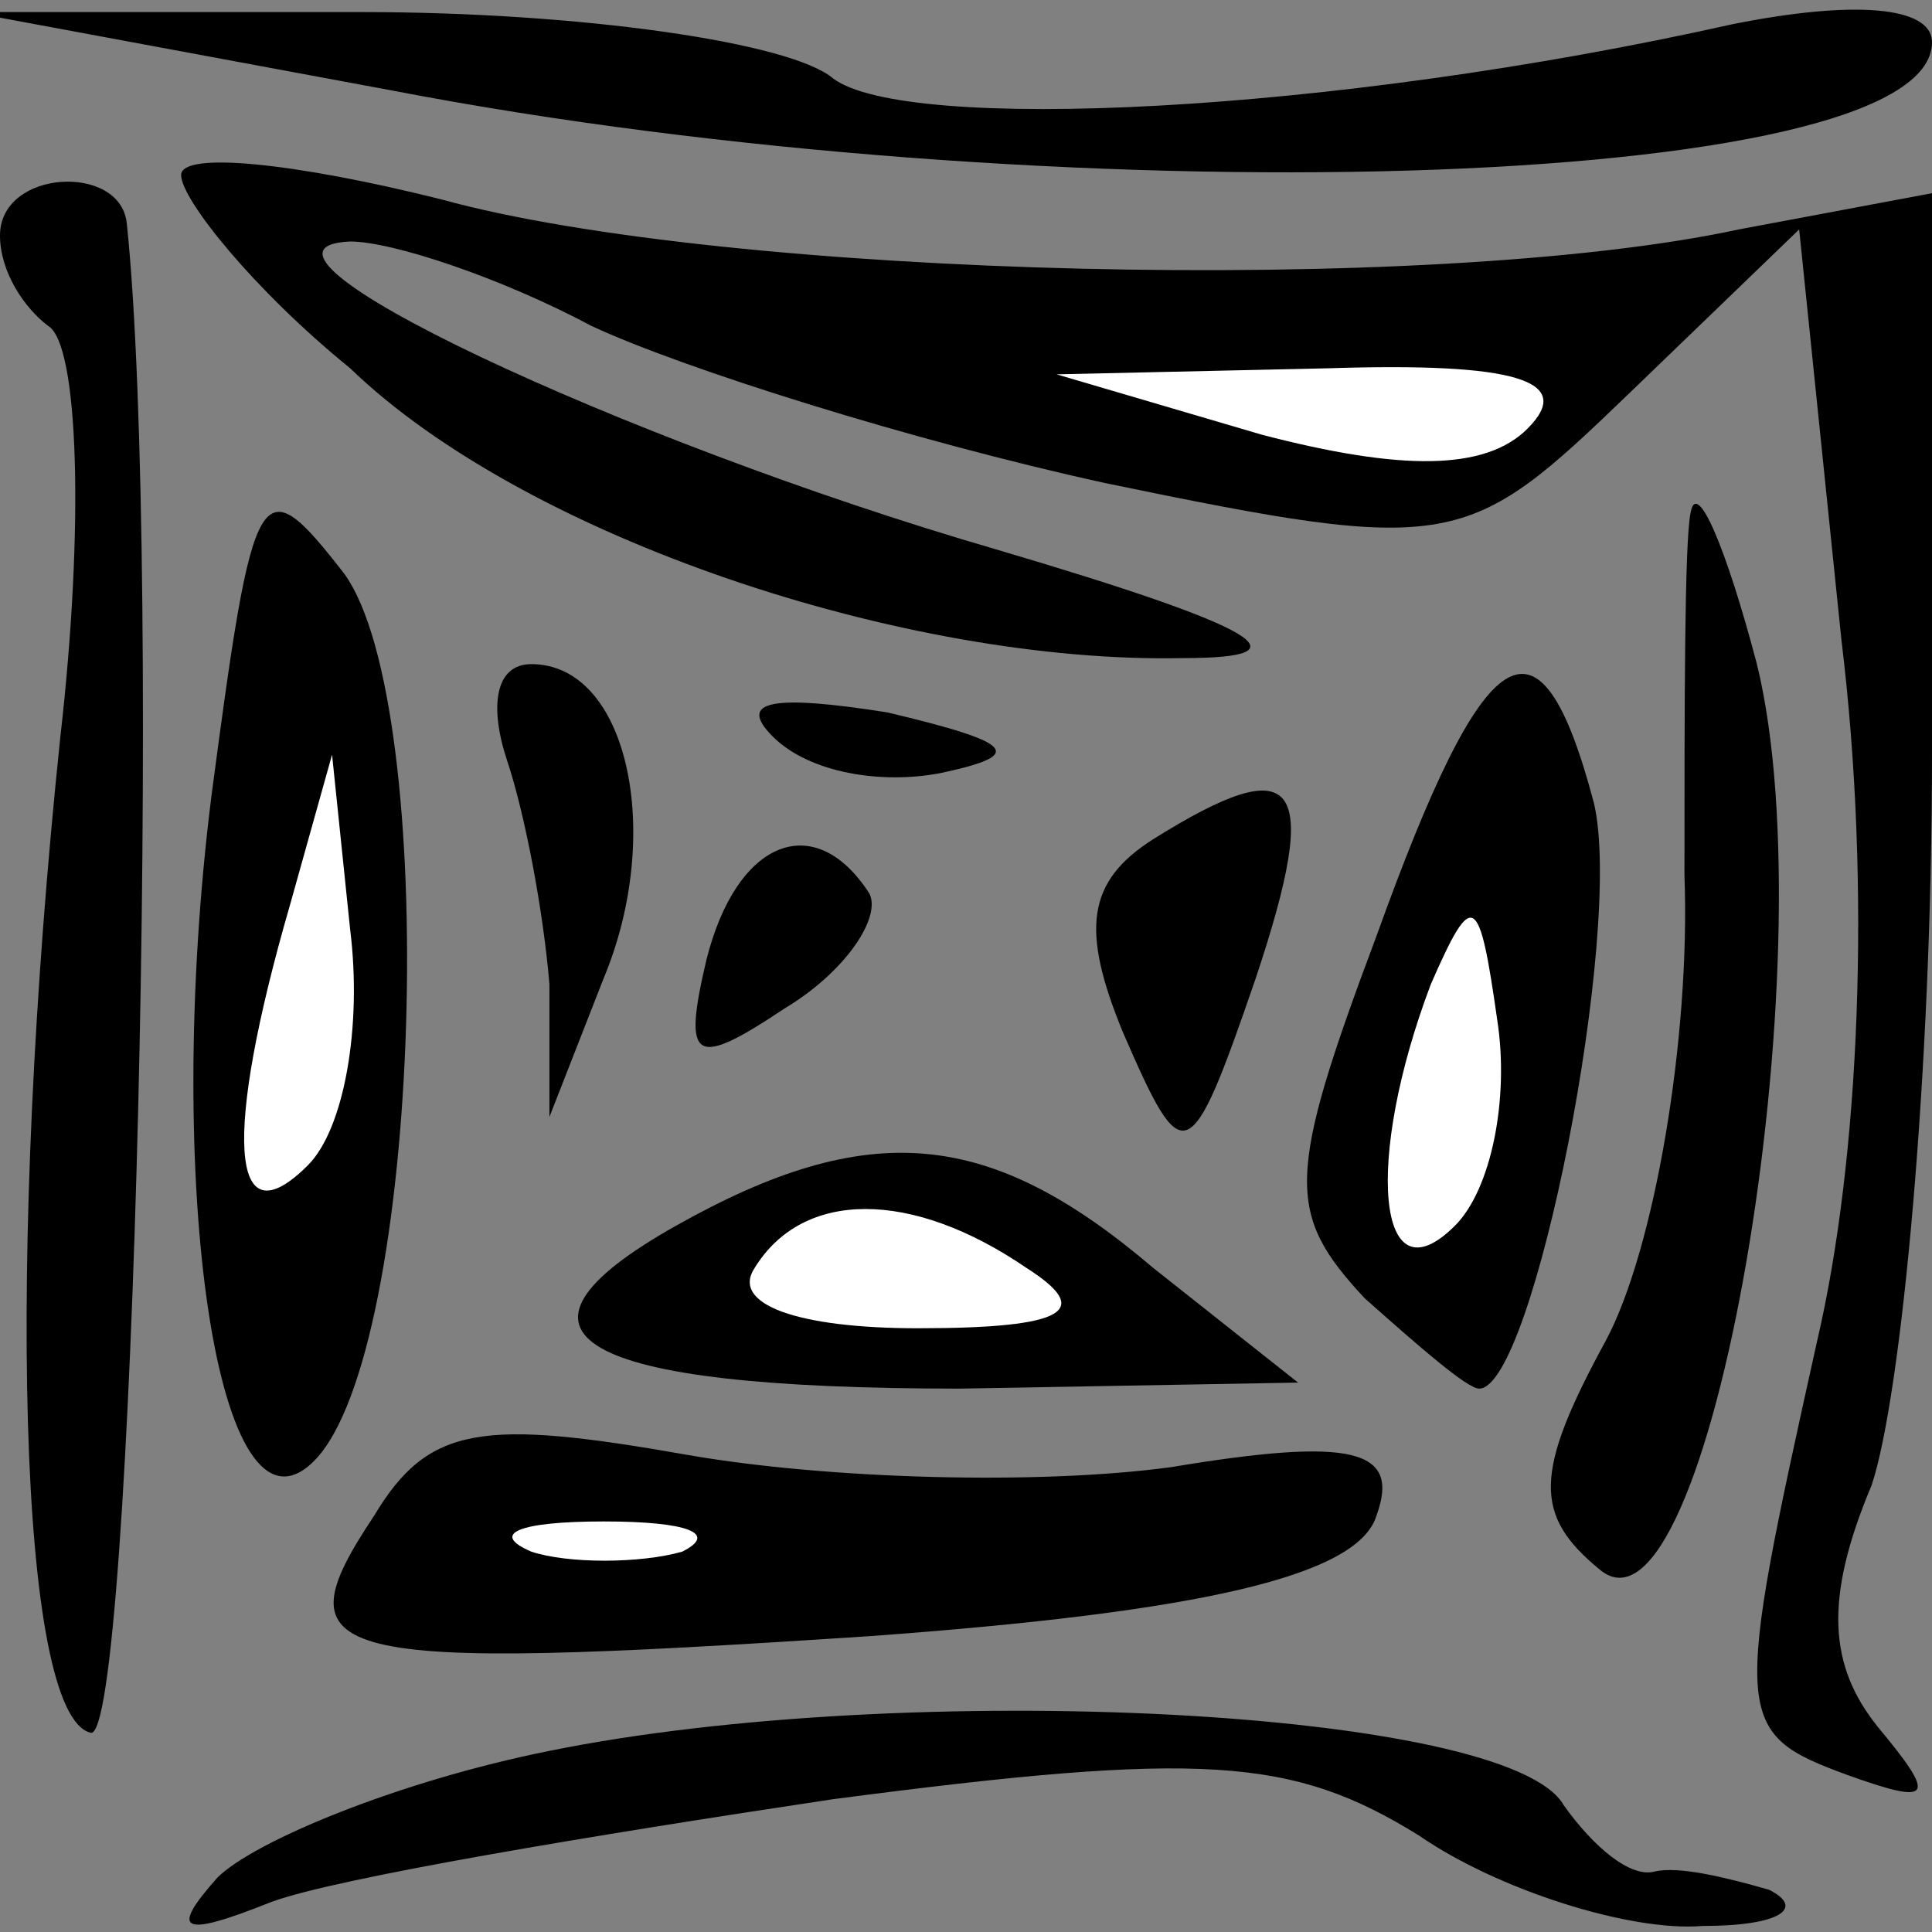 <?xml version="1.0" standalone="no"?>
<!DOCTYPE svg PUBLIC "-//W3C//DTD SVG 20010904//EN"
 "http://www.w3.org/TR/2001/REC-SVG-20010904/DTD/svg10.dtd">
<svg version="1.0" xmlns="http://www.w3.org/2000/svg"
 width="32pt" height="32pt" viewBox="0 0 32 32"
 preserveAspectRatio="xMidYMid meet">
<rect x="0" y="0" width="32" height="32" fill="#808080" stroke="none"/>
<g transform="translate(0,32) scale(0.1,-0.1)"
fill="#000000" stroke="none">
<path fill="#000000" stroke="none" d="M65 305 c109 -21 255 -17 255 8 0 6
-13 7 -33 3 -67 -15 -137 -18 -149 -9 -7 6 -42 11 -78 11 l-65 0 70 -13z"/>
<path fill="#000000" stroke="none" d="M30 291 c0 -4 12 -19 28 -32 29 -28 92
-49 138 -48 21 0 13 5 -31 18 -62 18 -130 50 -107 51 7 0 25 -6 40 -14 15 -7
53 -19 85 -26 58 -12 60 -11 87 15 l28 27 7 -68 c5 -41 3 -86 -4 -116 -14 -63
-14 -65 5 -72 14 -5 15 -4 5 8 -8 10 -9 21 -1 40 5 15 10 69 10 121 l0 93 -32
-6 c-51 -11 -168 -8 -215 5 -24 6 -43 8 -43 4z"/>
<path fill="#ffffff" stroke="none" d="M253 249 c-7 -7 -21 -7 -44 -1 l-34 10
45 1 c31 1 41 -2 33 -10z"/>
<path fill="#000000" stroke="none" d="M0 281 c0 -6 4 -12 8 -15 5 -3 6 -33 2
-68 -9 -86 -7 -162 5 -165 7 -2 12 193 6 250 -1 10 -21 9 -21 -2z"/>
<path fill="#000000" stroke="none" d="M35 188 c-8 -64 1 -126 17 -110 18 18
21 125 5 147 -14 18 -15 16 -22 -37z"/>
<path fill="#ffffff" stroke="none" d="M51 127 c-13 -13 -14 5 -3 43 l7 25 3
-29 c2 -16 -1 -33 -7 -39z"/>
<path fill="#000000" stroke="none" d="M280 235 c-1 -5 -1 -32 -1 -60 1 -27
-5 -62 -13 -77 -12 -22 -12 -29 -1 -38 18 -15 38 101 26 150 -5 19 -10 31 -11
25z"/>
<path fill="#000000" stroke="none" d="M84 194 c3 -9 6 -25 7 -37 l0 -22 9 23
c10 24 4 52 -12 52 -6 0 -7 -7 -4 -16z"/>
<path fill="#000000" stroke="none" d="M128 198 c6 -6 18 -8 28 -6 14 3 12 5
-9 10 -19 3 -25 2 -19 -4z"/>
<path fill="#000000" stroke="none" d="M228 165 c-15 -40 -15 -46 -2 -60 9 -8
17 -15 19 -15 9 0 24 76 19 97 -9 34 -18 28 -36 -22z"/>
<path fill="#ffffff" stroke="none" d="M241 117 c-13 -13 -15 11 -4 40 7 16 8
15 11 -6 2 -13 -1 -28 -7 -34z"/>
<path fill="#000000" stroke="none" d="M191 181 c-11 -7 -12 -15 -5 -32 10
-23 11 -23 22 9 11 33 7 38 -17 23z"/>
<path fill="#000000" stroke="none" d="M117 161 c-4 -17 -2 -18 13 -8 10 6 16
15 14 19 -9 14 -22 9 -27 -11z"/>
<path fill="#000000" stroke="none" d="M112 117 c-32 -18 -17 -27 47 -27 l56
1 -24 19 c-27 23 -47 25 -79 7z"/>
<path fill="#ffffff" stroke="none" d="M170 110 c11 -7 7 -10 -18 -10 -20 0
-31 4 -27 10 8 13 26 13 45 0z"/>
<path fill="#000000" stroke="none" d="M62 69 c-16 -24 -9 -26 82 -20 55 4 81
10 84 20 4 11 -4 13 -34 8 -22 -3 -57 -2 -80 2 -34 6 -43 5 -52 -10z"/>
<path fill="#ffffff" stroke="none" d="M113 63 c-7 -2 -19 -2 -25 0 -7 3 -2 5
12 5 14 0 19 -2 13 -5z"/>
<path fill="#000000" stroke="none" d="M91 30 c-25 -5 -49 -15 -55 -21 -8 -9
-6 -10 9 -4 11 4 53 11 93 17 61 8 76 7 97 -6 13 -9 35 -16 47 -15 13 0 17 3
11 6 -7 2 -15 4 -19 3 -4 -1 -10 4 -15 11 -9 16 -109 21 -168 9z"/>
</g>
</svg>
